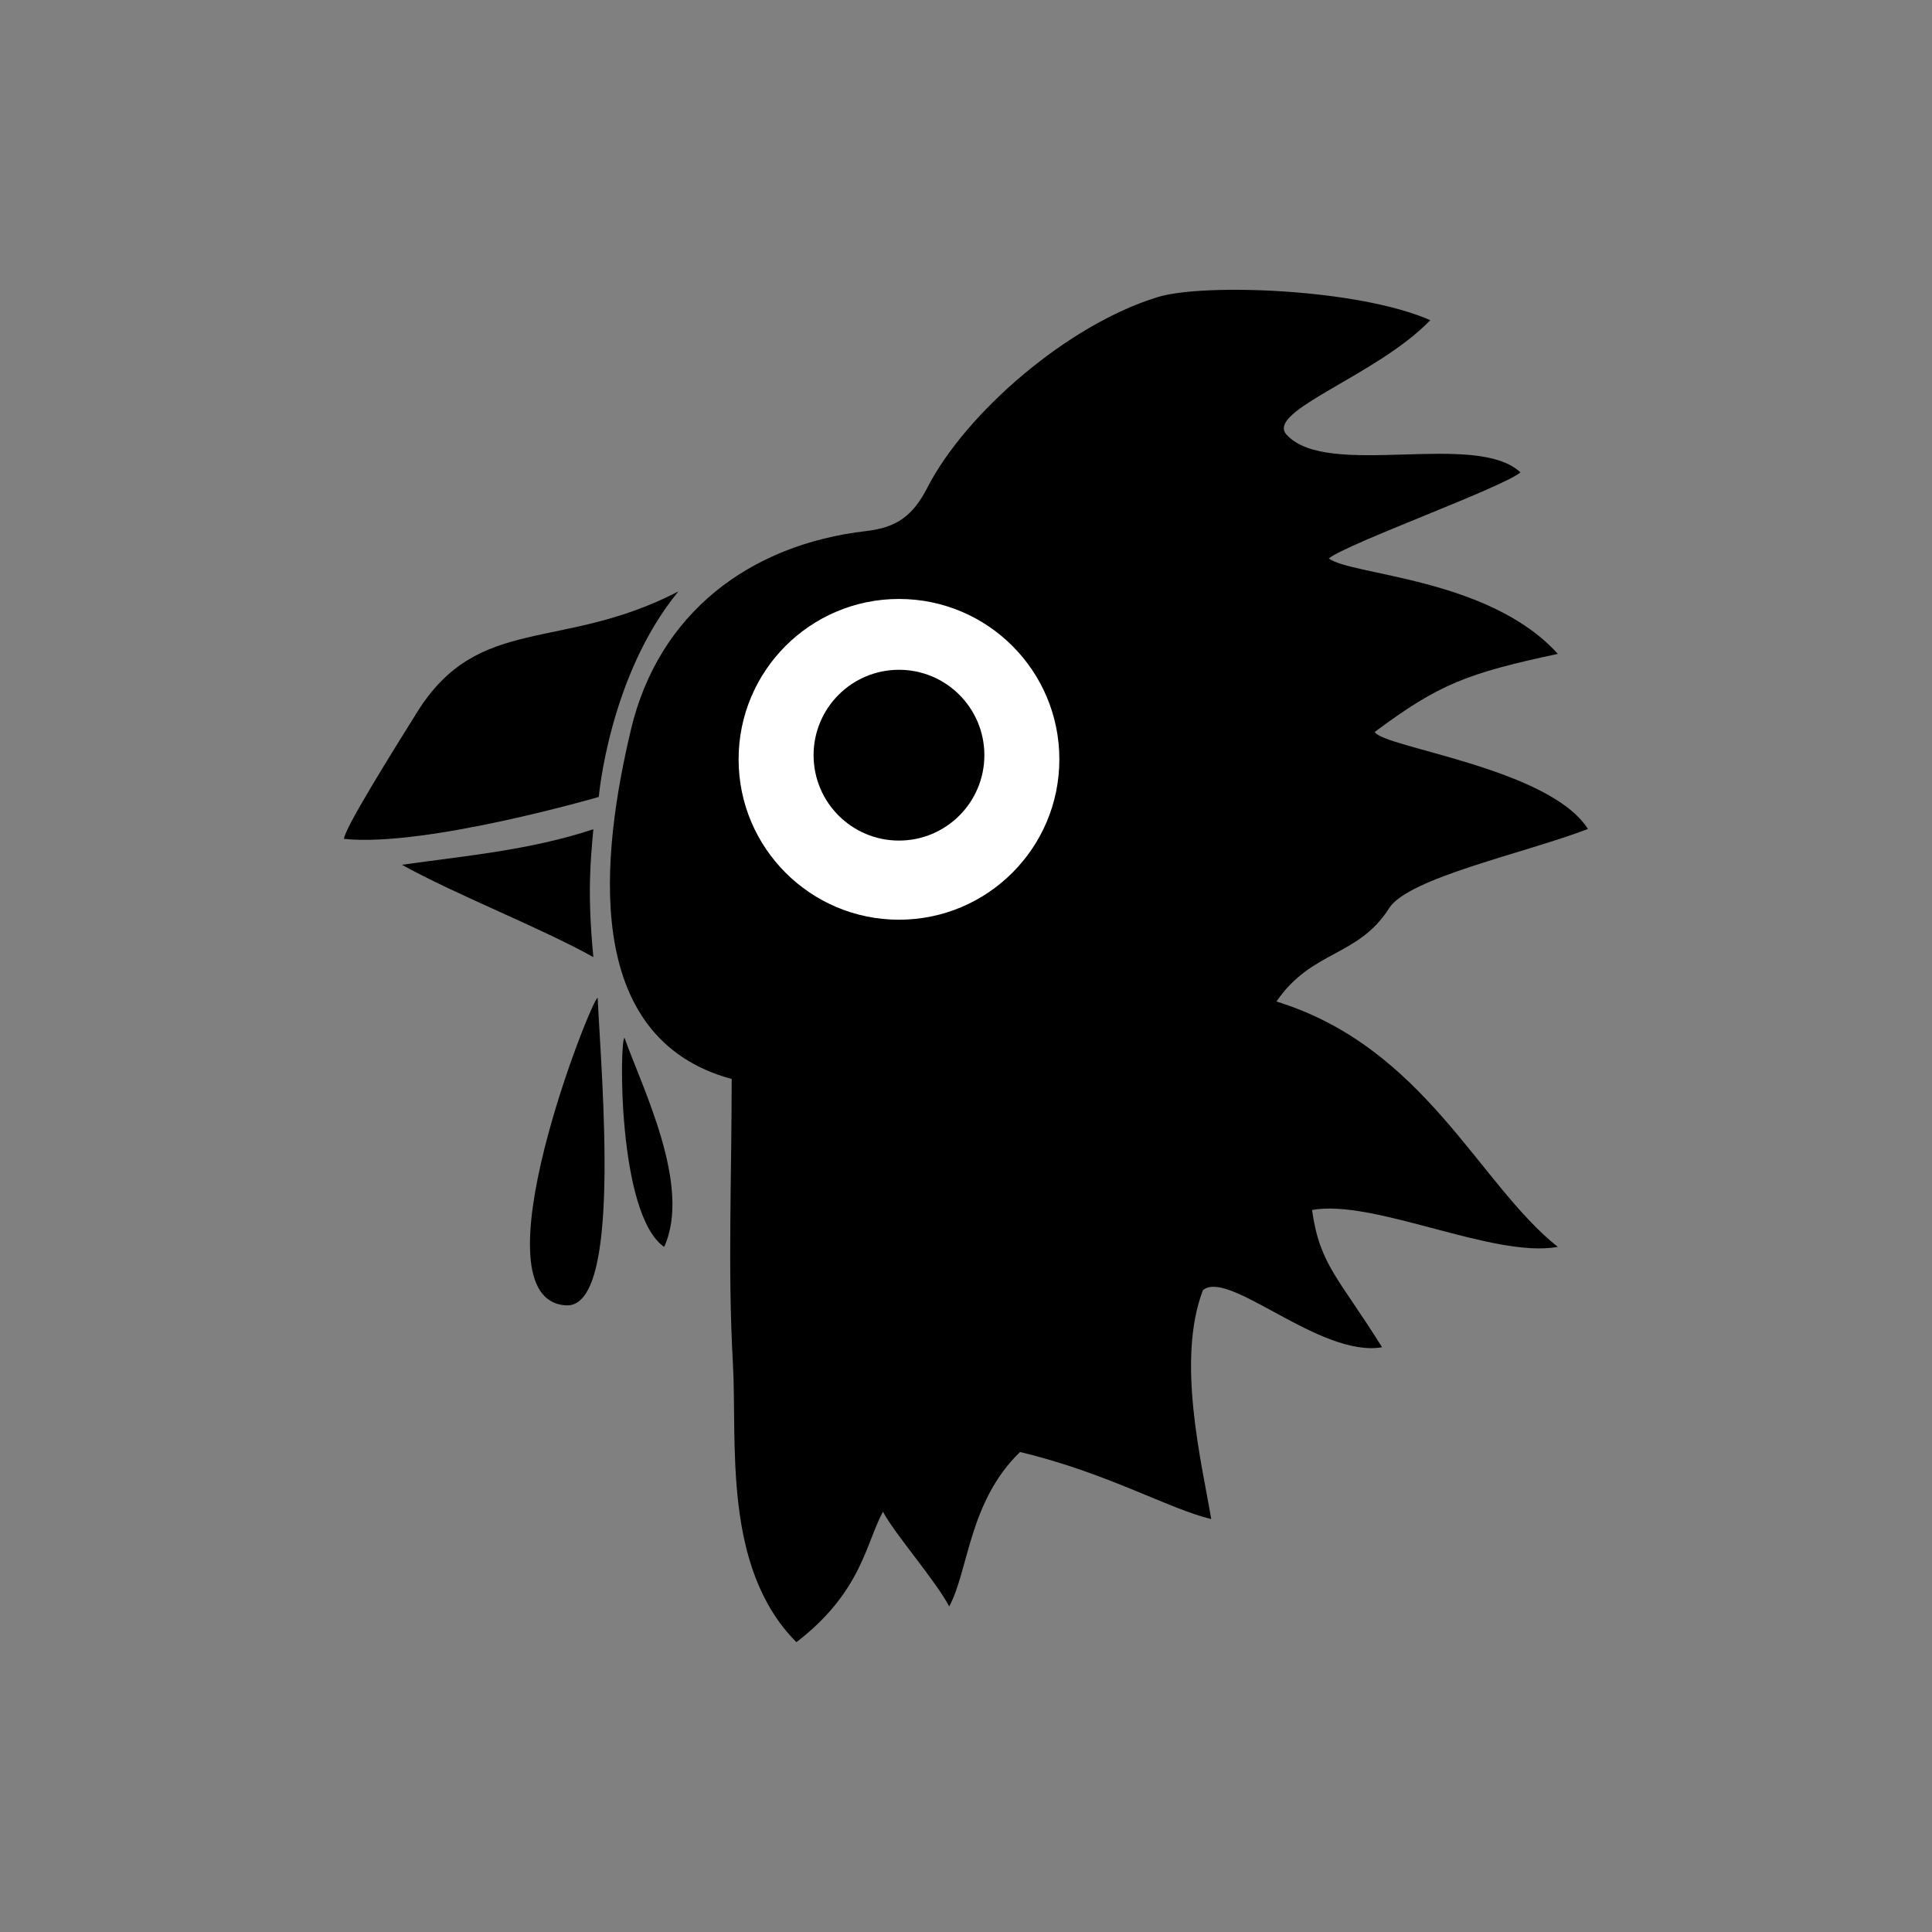 <?xml version="1.0" encoding="utf-8"?>
<!-- Generator: Adobe Illustrator 17.1.0, SVG Export Plug-In . SVG Version: 6.00 Build 0)  -->
<!DOCTYPE svg PUBLIC "-//W3C//DTD SVG 1.1//EN" "http://www.w3.org/Graphics/SVG/1.1/DTD/svg11.dtd">
<svg version="1.1" xmlns="http://www.w3.org/2000/svg" xmlns:xlink="http://www.w3.org/1999/xlink" x="0px" y="0px"
	 viewBox="0 0 100 100" style="enable-background:new 0 0 100 100;" xml:space="preserve">
<rect x="0" y="0" width="100" height="100" fill="#808080" stroke="none"/>
<g id="bg" style="display:none;">
	<g style="display:inline;">
		<g>
			<path style="fill:#3FB4FF;" d="M100,49.998C100,77.607,77.62,100,50.006,100C22.399,100,0,77.607,0,49.998
				C0,22.404,22.399,0,50.006,0C77.62,0,100,22.404,100,49.998z"/>
		</g>
	</g>
</g>
<g id="bg_copy" style="display:none;">
	<g style="display:inline;">
		<g>
			<path style="fill:#F1861E;" d="M100,49.998C100,77.607,77.62,100,50.006,100C22.399,100,0,77.607,0,49.998
				C0,22.404,22.399,0,50.006,0C77.62,0,100,22.404,100,49.998z"/>
		</g>
	</g>
</g>
<g id="animal">
	<g>
		<g>
			<path style="fill-rule:evenodd;clip-rule:evenodd;" d="M74.032,16.572c-2.781,2.889-8.569,4.7-7.435,5.933
				c2.121,2.308,9.791-0.229,12.103,1.948c-1.036,0.825-8.943,3.671-9.923,4.451c1.15,0.882,8.299,0.998,11.855,4.94
				c-4.716,1.011-6.152,1.567-9.475,4.04c0.385,0.799,9.025,1.855,11.035,5.024c-3.325,1.269-9.296,2.528-10.293,4.102
				c-1.614,2.54-3.995,2.149-5.831,4.828c7.681,2.372,10.463,9.447,14.563,12.701c-3.339,0.604-9.506-2.492-12.72-1.911
				c0.395,2.846,1.381,3.507,3.625,7.105c-3.215,0.554-7.937-4.069-9.273-2.955c-1.378,3.609-0.082,8.84,0.431,11.848
				c-2.146-0.503-5.426-2.41-9.898-3.47c-2.653,2.565-2.656,6.128-3.665,7.992c-0.714-1.352-2.816-3.743-3.429-4.902
				c-0.89,1.631-1.097,4.151-4.479,6.753c-3.849-3.86-3.056-10.329-3.289-14.46c-0.27-4.793-0.062-9.616-0.062-14.691
				c-7.868-2.132-6.724-11.725-5.214-18.085c1.426-6.01,6.123-9.577,12.179-10.276c1.578-0.181,2.415-0.791,3.166-2.251
				c1.978-3.852,7.267-8.453,11.956-9.869C62.281,14.666,70.246,14.917,74.032,16.572z"/>
			<path style="fill-rule:evenodd;clip-rule:evenodd;" d="M21.589,36.864c3.188-5.108,7.447-3.1,13.523-6.251
				c-3.581,4.356-4.119,10.636-4.119,10.636s-8.984,2.613-13.187,2.172C17.807,42.925,20.274,38.969,21.589,36.864z"/>
			<path style="fill-rule:evenodd;clip-rule:evenodd;" d="M30.935,51.64c0.207,4.37,1.26,16.084-1.631,15.925
				C24.398,67.295,30.646,51.619,30.935,51.64z"/>
			<path style="fill-rule:evenodd;clip-rule:evenodd;" d="M30.712,49.538c-2.828-1.566-7.062-3.2-9.909-4.777
				c3.186-0.453,6.628-0.749,9.909-1.84C30.565,44.544,30.393,46.229,30.712,49.538z"/>
			<path style="fill-rule:evenodd;clip-rule:evenodd;" d="M32.324,53.717c0.914,2.58,3.494,7.679,2.052,10.823
				C31.951,62.852,32.067,53.782,32.324,53.717z"/>
		</g>
		<g>
			<circle style="fill:#FFFFFF;" cx="46.531" cy="39.303" r="8.301"/>
			<circle cx="46.531" cy="39.088" r="4.42"/>
		</g>
	</g>
</g>
<g id="nyt_x5F_exporter_x5F_info" style="display:none;">
</g>
</svg>
